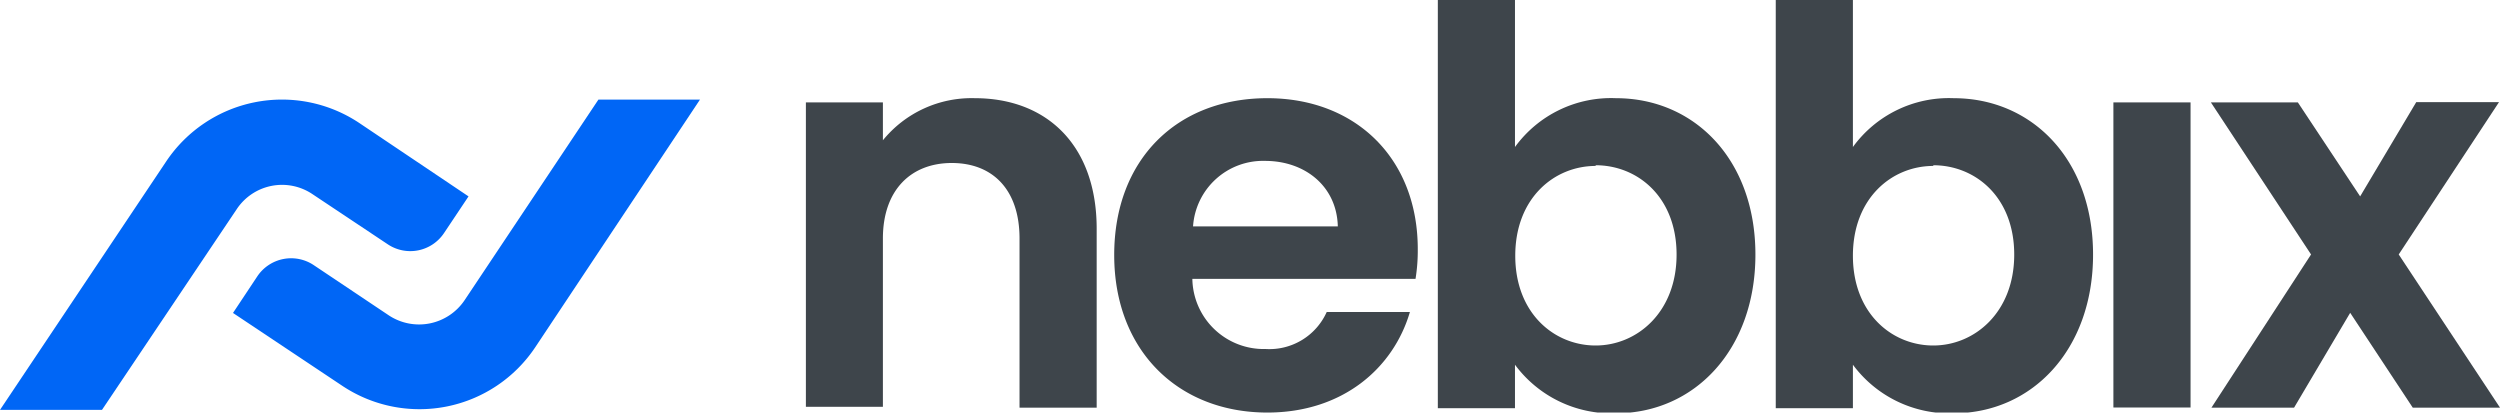<svg xmlns="http://www.w3.org/2000/svg" viewBox="0 0 178.22 29.41"><defs><style>.cls-1{fill:#3e454b;}.cls-2{fill:#0066f6;}</style></defs><title>Asset 13</title><g id="Layer_2" data-name="Layer 2"><g id="Layer_1-2" data-name="Layer 1"><path class="cls-1" d="M72.68,17c0-3.49-1.92-5.38-4.83-5.38S62.94,13.55,62.94,17v12H57.45V7.3h5.49V10A8.15,8.15,0,0,1,69.5,7c5.07,0,8.68,3.3,8.68,9.31V29.06h-5.5Z"/><path class="cls-1" d="M90.35,29.41C84,29.41,79.43,25,79.43,18.18S83.91,7,90.35,7c6.28,0,10.72,4.28,10.72,10.76a12.61,12.61,0,0,1-.16,2.12H85a5.09,5.09,0,0,0,5.22,5,4.48,4.48,0,0,0,4.36-2.64h5.93C99.34,26.23,95.73,29.41,90.35,29.41Zm-5.3-13.27H95.37c-.07-2.87-2.35-4.67-5.18-4.67A5,5,0,0,0,85.05,16.14Z"/><path class="cls-1" d="M115.2,7c5.58,0,9.94,4.36,9.94,11.15s-4.36,11.31-9.94,11.31A8.56,8.56,0,0,1,108,26v3.1h-5.5V0H108V10.48A8.47,8.47,0,0,1,115.2,7Zm-1.45,4.83c-2.94,0-5.73,2.28-5.73,6.4s2.79,6.4,5.73,6.4,5.77-2.36,5.77-6.48S116.73,11.78,113.75,11.78Z"/><path class="cls-1" d="M139.27,7c5.58,0,9.94,4.36,9.94,11.15s-4.36,11.31-9.94,11.31A8.56,8.56,0,0,1,132.09,26v3.1h-5.5V0h5.5V10.48A8.46,8.46,0,0,1,139.27,7Zm-1.45,4.83c-2.94,0-5.73,2.28-5.73,6.4s2.79,6.4,5.73,6.4,5.77-2.36,5.77-6.48S140.8,11.78,137.82,11.78Z"/><rect class="cls-1" x="150.66" y="7.3" width="5.5" height="21.75"/><path class="cls-1" d="M167.54,22.3l-4,6.76h-5.89l7.1-10.92L157.61,7.3h6.2L168.25,14l4-6.72h5.9L171,18.14l7.22,10.92H172Z"/><path class="cls-2" d="M33.4,14l-1.75,2.62a2.89,2.89,0,0,1-4,.8l-5.39-3.59a3.88,3.88,0,0,0-5.39,1.09l-9.6,14.3H0L11.84,11.52A9.93,9.93,0,0,1,25.6,8.76Z"/><path class="cls-2" d="M49.9,7.1,38.16,24.75a9.92,9.92,0,0,1-13.75,2.76l-7.8-5.2,1.74-2.62a2.9,2.9,0,0,1,4-.8l5.38,3.6a3.91,3.91,0,0,0,5.39-1.09L42.66,7.1Z"/></g></g></svg>